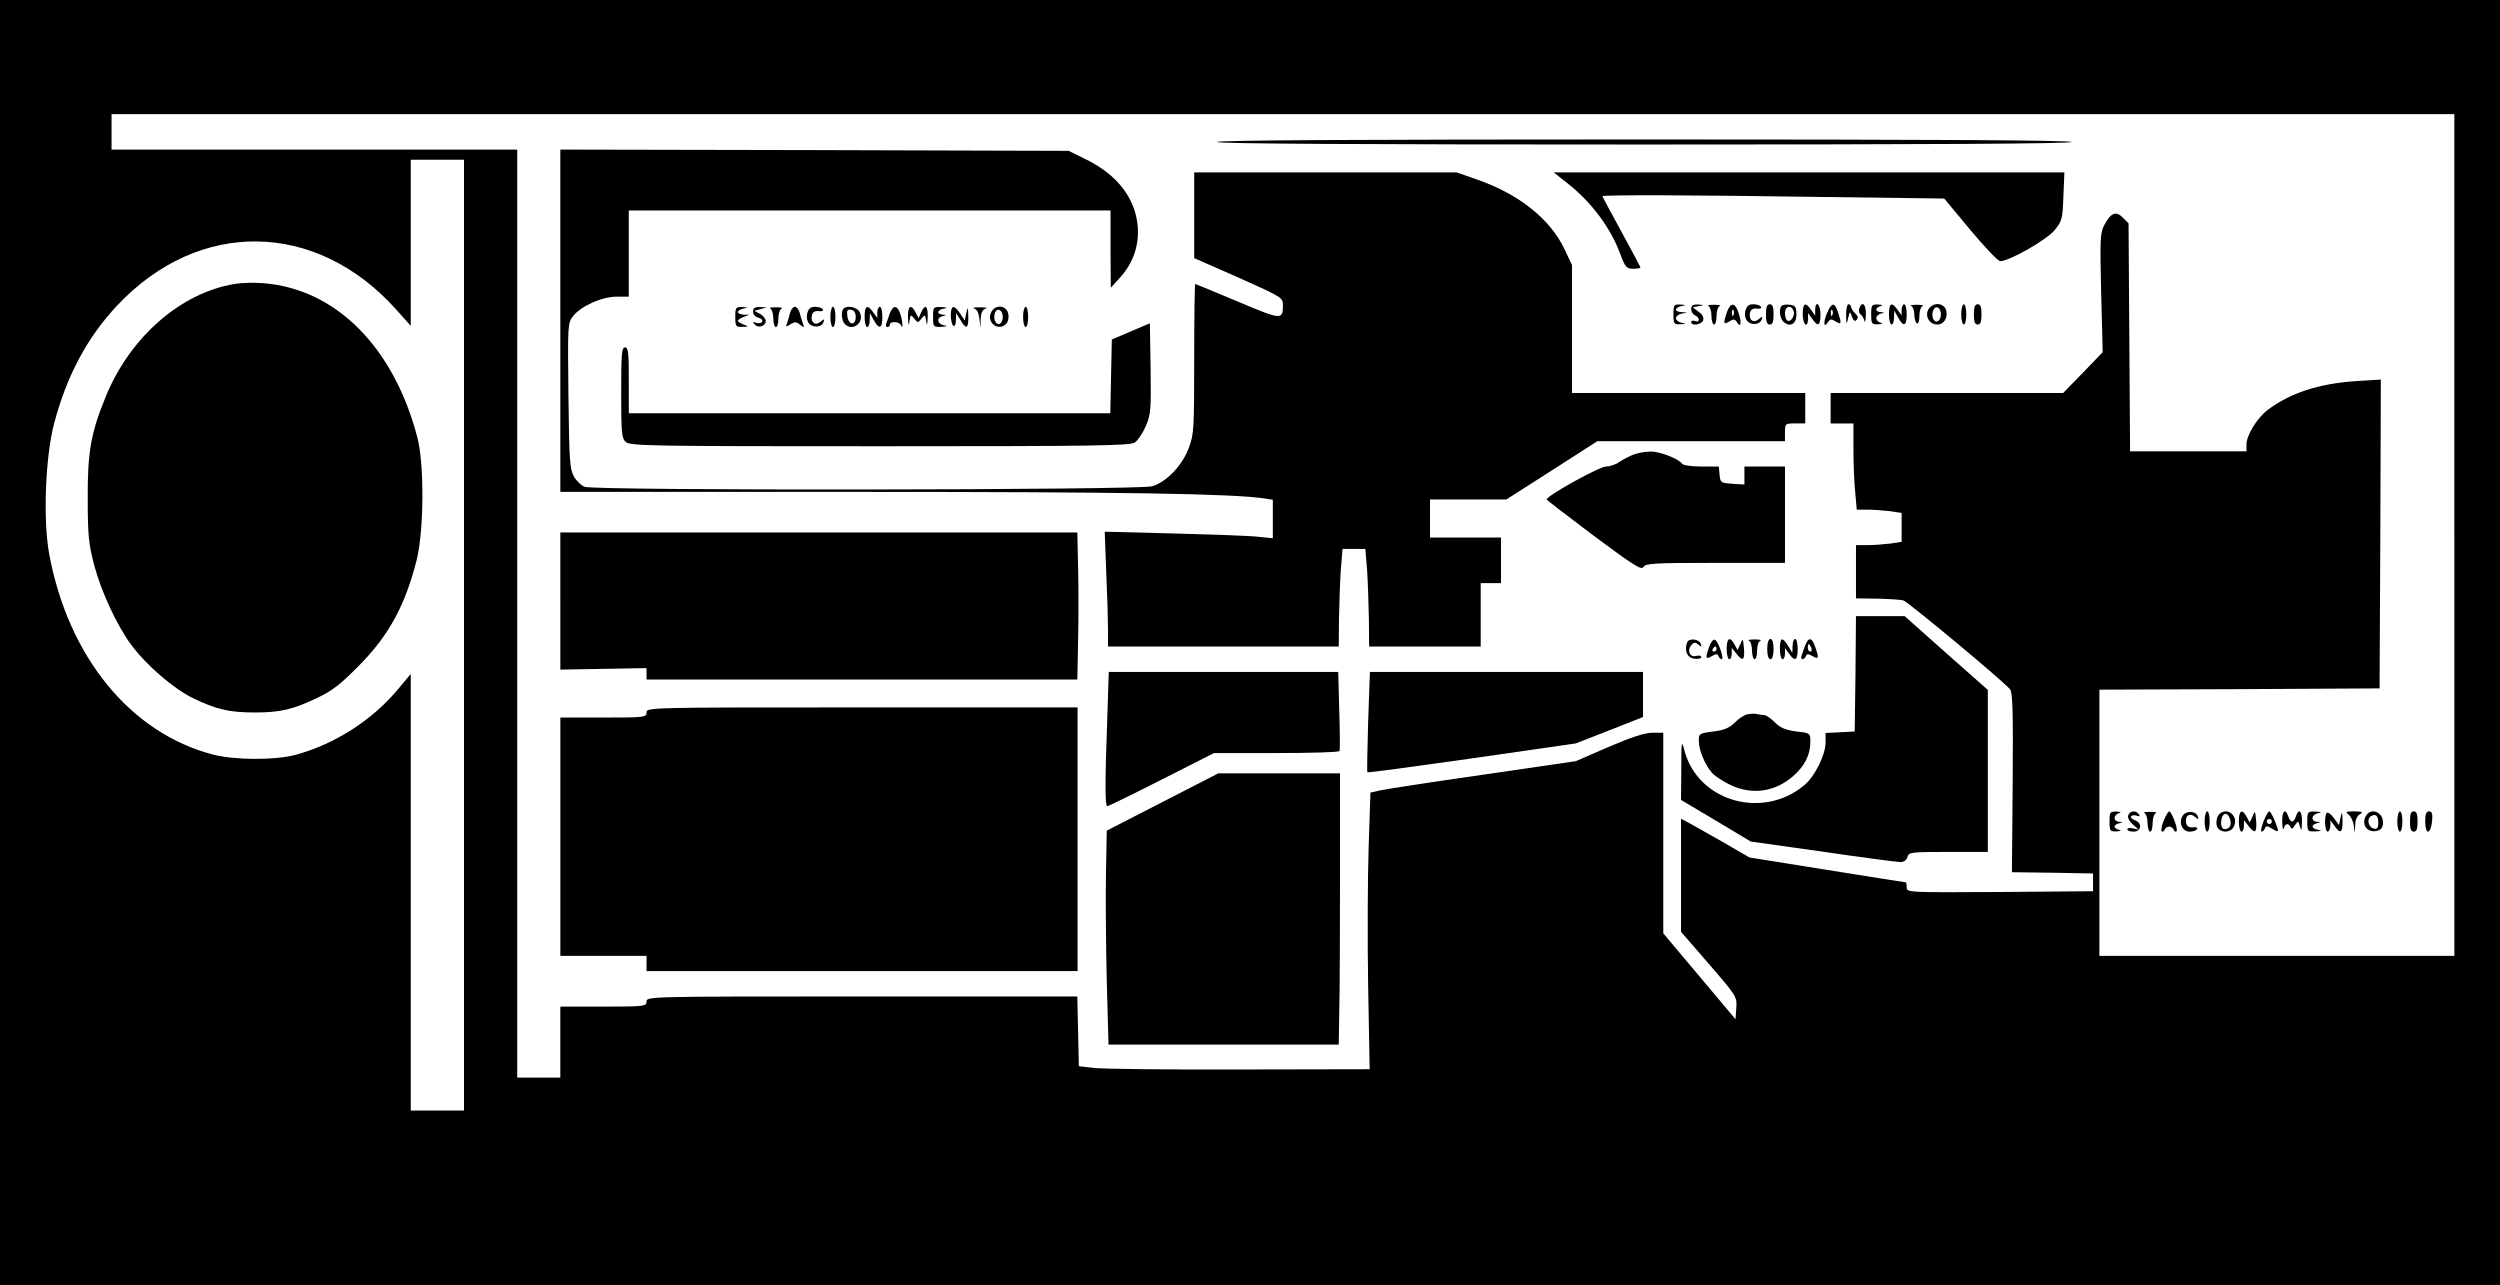<?xml version="1.0" standalone="no"?>
<!DOCTYPE svg PUBLIC "-//W3C//DTD SVG 20010904//EN"
 "http://www.w3.org/TR/2001/REC-SVG-20010904/DTD/svg10.dtd">
<svg version="1.0" xmlns="http://www.w3.org/2000/svg"
 width="986pt" height="507pt" viewBox="0 0 986 507"
 preserveAspectRatio="xMidYMid meet">

<g transform="translate(0,507) scale(0.1,-0.1)"
fill="#000000" stroke="none">
<path d="M0 2535 l0 -2535 4930 0 4930 0 0 2535 0 2535 -4930 0 -4930 0 0
-2535z m9680 425 l0 -1660 -700 0 -700 0 0 525 0 525 553 2 552 3 3 609 2 609
-97 -6 c-149 -10 -261 -47 -351 -115 -40 -31 -82 -99 -82 -135 l0 -27 -230 0
-229 0 -3 450 -3 449 -23 23 c-27 28 -48 18 -74 -32 -15 -30 -16 -59 -11 -266
l6 -233 -78 -81 -78 -80 -459 0 -458 0 0 -60 0 -60 45 0 45 0 0 -102 c0 -57 3
-133 7 -170 l6 -68 42 0 c23 0 63 -3 89 -6 l46 -7 0 -57 0 -57 -46 -7 c-26 -3
-66 -6 -90 -6 l-44 0 0 -105 0 -105 83 -1 c45 -1 92 -4 104 -7 20 -7 394 -318
421 -351 10 -13 12 -91 10 -368 l-3 -353 160 -2 160 -3 0 -35 0 -35 -367 -3
c-363 -2 -368 -2 -368 18 0 11 -2 20 -3 20 -2 0 -142 22 -310 49 l-307 49
-112 65 c-62 35 -123 69 -135 76 l-23 12 0 -223 0 -223 111 -128 c108 -125
110 -128 107 -172 l-3 -45 -142 169 -143 170 0 396 0 395 -43 0 c-30 0 -82
-17 -173 -56 l-129 -56 -370 -54 c-203 -29 -386 -57 -405 -62 l-35 -8 -7 -214
c-4 -118 -5 -364 -2 -546 l6 -331 -513 -1 c-283 -1 -541 2 -574 6 l-60 7 -3
137 -3 138 -849 0 c-843 0 -850 0 -850 -20 0 -19 -7 -20 -170 -20 l-170 0 0
-140 0 -140 -85 0 -85 0 0 1830 0 1830 -800 0 -800 0 0 70 0 70 4620 0 4620 0
0 -1660z m-7850 -395 l0 -1875 -105 0 -105 0 0 861 0 861 -45 -54 c-104 -127
-252 -222 -409 -265 -82 -22 -241 -21 -326 1 -326 85 -571 386 -646 791 -25
136 -15 386 20 517 50 188 131 339 249 464 321 341 782 335 1097 -14 l60 -67
0 328 0 327 105 0 105 0 0 -1875z"/>
<path d="M4800 4510 c0 -7 568 -10 1685 -10 1117 0 1685 3 1685 10 0 7 -568
10 -1685 10 -1117 0 -1685 -3 -1685 -10z"/>
<path d="M2210 3805 l0 -675 1173 0 c1042 0 1482 -7 1605 -26 l32 -5 0 -76 0
-76 -58 6 c-32 4 -181 9 -332 13 l-273 7 6 -159 c4 -87 7 -189 7 -226 l0 -68
455 0 455 0 1 108 c1 59 4 145 7 192 l7 85 45 0 45 0 7 -85 c3 -47 6 -133 7
-192 l1 -108 220 0 220 0 0 125 0 125 40 0 40 0 0 90 0 90 -140 0 -140 0 0 75
0 75 151 0 150 0 180 115 179 115 370 0 370 0 0 35 c0 34 1 35 40 35 l40 0 0
60 0 60 -460 0 -460 0 0 253 0 252 -30 63 c-56 118 -179 216 -342 273 l-83 29
-517 0 -518 0 0 -169 0 -169 175 -77 c172 -77 175 -79 175 -109 0 -59 -6 -58
-179 15 -90 38 -166 69 -167 69 -2 0 -4 -133 -4 -295 0 -276 -1 -298 -21 -351
-26 -70 -88 -135 -145 -152 -52 -15 -2198 -18 -2238 -2 -14 5 -33 24 -43 42
-16 29 -18 66 -21 318 -3 283 -3 286 19 314 31 39 113 76 172 76 l47 0 0 170
0 170 950 0 950 0 0 -152 1 -153 39 43 c50 56 74 127 67 202 -10 109 -81 201
-203 261 l-69 34 -1002 3 -1003 2 0 -675z"/>
<path d="M6181 4348 c95 -74 171 -176 209 -279 20 -53 25 -59 51 -59 16 0 29
2 29 5 0 2 -34 66 -75 141 -41 75 -75 138 -75 140 0 6 356 5 877 -3 l471 -6
103 -124 c56 -67 109 -123 118 -123 36 0 185 85 215 123 29 36 31 45 34 133
l4 94 -1007 0 -1007 0 53 -42z"/>
<path d="M6600 3830 c0 -37 2 -40 28 -39 23 2 24 2 5 6 -13 2 -23 11 -23 18 0
7 10 16 23 18 l22 4 -22 2 c-13 0 -23 5 -23 10 0 5 10 12 23 14 19 4 18 4 -5
6 -26 1 -28 -2 -28 -39z"/>
<path d="M6670 3851 c0 -10 7 -21 15 -25 8 -3 15 -10 15 -17 0 -6 -7 -9 -15
-5 -8 3 -15 1 -15 -4 0 -17 40 -11 47 6 4 11 -2 23 -17 34 l-24 18 25 5 c23 4
23 4 -3 6 -21 1 -28 -4 -28 -18z"/>
<path d="M6738 3863 c6 -2 12 -20 12 -39 0 -19 5 -34 10 -34 6 0 10 15 10 34
0 19 6 37 13 39 6 3 -4 5 -23 5 -19 0 -29 -2 -22 -5z"/>
<path d="M6811 3839 c-15 -45 -14 -51 9 -37 17 11 22 10 30 -2 15 -25 20 -6 8
33 -14 45 -32 47 -47 6z m26 -11 c-3 -8 -6 -5 -6 6 -1 11 2 17 5 13 3 -3 4
-12 1 -19z"/>
<path d="M6884 3845 c-4 -15 -1 -32 7 -41 15 -18 51 -15 57 6 5 13 3 13 -12 1
-20 -17 -40 -3 -34 25 3 13 11 18 26 17 14 -2 21 1 17 7 -3 6 -17 10 -30 10
-18 0 -26 -7 -31 -25z"/>
<path d="M6965 3830 c0 -29 4 -40 15 -40 11 0 15 11 15 40 0 29 -4 40 -15 40
-11 0 -15 -11 -15 -40z"/>
<path d="M7027 3864 c-12 -12 -8 -51 8 -64 26 -22 50 -8 50 30 0 30 -4 35 -25
38 -14 2 -29 0 -33 -4z m47 -20 c7 -19 -12 -47 -25 -38 -5 3 -9 16 -9 30 0 27
24 33 34 8z"/>
<path d="M7110 3830 c0 -41 20 -58 21 -17 l0 22 16 -22 c23 -34 33 -28 33 17
0 41 -20 58 -21 18 l0 -23 -16 23 c-23 33 -33 27 -33 -18z"/>
<path d="M7205 3833 c-15 -36 -12 -60 5 -33 8 12 13 13 30 2 23 -14 24 -8 9
37 -14 41 -25 39 -44 -6z m22 -5 c-3 -8 -6 -5 -6 6 -1 11 2 17 5 13 3 -3 4
-12 1 -19z"/>
<path d="M7281 3828 c1 -39 2 -40 8 -13 7 29 7 29 15 6 6 -16 11 -20 18 -13 8
8 6 16 -6 27 -9 9 -16 21 -16 26 0 5 -4 9 -10 9 -5 0 -9 -19 -9 -42z"/>
<path d="M7333 3854 c-3 -9 -1 -19 4 -23 6 -3 13 -15 16 -26 2 -11 5 -1 6 23
1 42 -14 57 -26 26z"/>
<path d="M7380 3830 c0 -37 2 -40 28 -39 16 1 20 3 10 6 -10 2 -18 11 -18 18
0 7 8 16 18 18 16 4 16 5 0 6 -10 0 -18 5 -18 10 0 5 8 12 18 14 10 3 6 5 -10
6 -26 1 -28 -2 -28 -39z"/>
<path d="M7450 3830 c0 -22 5 -40 10 -40 6 0 10 12 10 28 l1 27 15 -27 c21
-39 34 -35 34 12 0 22 -4 40 -10 40 -5 0 -10 -10 -10 -22 l0 -22 -16 22 c-23
33 -34 27 -34 -18z"/>
<path d="M7538 3863 c6 -2 12 -18 12 -33 0 -16 5 -32 10 -35 6 -4 10 8 10 29
0 19 6 37 13 39 6 3 -4 5 -23 5 -19 0 -29 -2 -22 -5z"/>
<path d="M7612 3858 c-25 -25 -7 -68 29 -68 25 0 42 26 35 55 -7 27 -42 35
-64 13z m43 -28 c0 -27 -22 -39 -31 -16 -8 22 3 49 19 43 6 -2 12 -14 12 -27z"/>
<path d="M7735 3830 c0 -22 5 -40 10 -40 6 0 10 18 10 40 0 22 -4 40 -10 40
-5 0 -10 -18 -10 -40z"/>
<path d="M7785 3830 c0 -29 4 -40 15 -40 11 0 15 11 15 40 0 29 -4 40 -15 40
-11 0 -15 -11 -15 -40z"/>
<path d="M2900 3820 c0 -37 2 -40 28 -39 26 0 26 1 5 9 -13 5 -23 12 -23 15 0
3 10 10 23 15 l22 9 -22 0 c-13 1 -23 5 -23 10 0 5 10 12 23 14 19 4 18 4 -5
6 -26 1 -28 -2 -28 -39z"/>
<path d="M2970 3841 c0 -11 9 -21 21 -24 12 -3 18 -10 15 -16 -4 -6 -14 -7
-24 -4 -13 5 -15 3 -5 -7 14 -16 43 -6 43 14 0 9 -10 21 -22 28 l-23 12 25 7
25 7 -27 1 c-21 1 -28 -4 -28 -18z"/>
<path d="M3038 3853 c6 -2 12 -20 12 -39 0 -19 5 -34 10 -34 6 0 10 15 10 34
0 19 6 37 13 39 6 3 -4 5 -23 5 -19 0 -29 -2 -22 -5z"/>
<path d="M3116 3836 c-3 -13 -9 -32 -12 -41 -6 -15 -4 -15 14 -4 17 11 23 10
38 -2 16 -13 17 -12 11 4 -4 11 -10 30 -13 43 -3 13 -12 24 -19 24 -7 0 -16
-11 -19 -24z"/>
<path d="M3184 3835 c-4 -15 -1 -32 7 -41 15 -18 51 -15 57 6 5 13 3 13 -12 1
-20 -17 -40 -3 -34 25 3 13 11 18 26 17 14 -2 21 1 17 7 -3 6 -17 10 -30 10
-18 0 -26 -7 -31 -25z"/>
<path d="M3275 3820 c0 -22 5 -40 10 -40 6 0 10 18 10 40 0 22 -4 40 -10 40
-5 0 -10 -18 -10 -40z"/>
<path d="M3327 3853 c-11 -11 -8 -48 5 -61 32 -32 80 8 58 48 -10 19 -49 27
-63 13z m48 -33 c0 -36 -29 -33 -33 3 -3 23 0 28 15 25 12 -2 18 -12 18 -28z"/>
<path d="M3410 3820 c0 -22 5 -40 10 -40 6 0 10 12 10 28 l1 27 15 -27 c21
-39 34 -35 34 12 0 22 -4 40 -10 40 -5 0 -10 -10 -10 -22 l0 -22 -16 22 c-23
33 -34 27 -34 -18z"/>
<path d="M3509 3833 c-5 -16 -12 -34 -14 -40 -2 -7 0 -13 5 -13 6 0 10 5 10
10 0 14 37 12 43 -2 10 -25 7 20 -3 46 -12 34 -28 33 -41 -1z"/>
<path d="M3581 3818 c2 -32 3 -36 6 -15 4 27 5 28 19 10 14 -17 14 -17 28 0
14 18 15 17 19 -10 3 -21 4 -17 6 15 1 46 -10 55 -26 20 l-10 -23 -12 23 c-18
35 -31 26 -30 -20z"/>
<path d="M3680 3820 c0 -39 1 -40 33 -39 23 1 26 3 10 6 -27 5 -31 30 -5 36
16 4 16 5 0 6 -26 2 -22 19 5 24 16 3 13 5 -10 6 -32 1 -33 0 -33 -39z"/>
<path d="M3750 3826 c0 -19 5 -38 10 -41 6 -4 10 6 10 22 l1 28 17 -27 c23
-39 32 -35 31 15 -1 37 -2 39 -8 12 l-6 -29 -18 27 c-24 37 -37 34 -37 -7z"/>
<path d="M3842 3853 c11 -3 18 -17 21 -41 l4 -37 1 37 c1 25 7 38 20 41 9 3
-1 5 -23 5 -22 0 -32 -2 -23 -5z"/>
<path d="M3910 3840 c-23 -42 30 -81 60 -45 7 8 10 25 6 40 -8 31 -50 35 -66
5z m45 -20 c0 -13 -6 -25 -12 -27 -16 -6 -27 21 -19 43 9 23 31 11 31 -16z"/>
<path d="M4035 3820 c0 -22 5 -40 10 -40 6 0 10 18 10 40 0 22 -4 40 -10 40
-5 0 -10 -18 -10 -40z"/>
<path d="M4460 3763 l-75 -32 -3 -146 -3 -145 -949 0 -950 0 0 130 c0 109 -2
130 -15 130 -13 0 -15 -26 -15 -178 0 -161 2 -181 18 -195 17 -16 101 -17
1003 -17 846 0 987 2 1005 15 12 8 31 37 43 64 20 47 21 65 19 229 l-3 177
-75 -32z"/>
<path d="M6445 3278 c-16 -6 -42 -19 -57 -29 -14 -11 -39 -19 -54 -19 -26 0
-235 -116 -234 -130 1 -3 85 -67 187 -144 156 -116 187 -136 195 -122 8 14 41
16 283 16 l275 0 0 190 0 190 -80 0 -80 0 0 -36 0 -35 -47 3 c-46 3 -48 4 -51
36 l-3 32 -69 0 c-39 0 -72 5 -76 11 -12 19 -88 49 -124 48 -19 0 -48 -5 -65
-11z"/>
<path d="M2210 2700 l0 -271 170 3 170 3 0 -22 0 -23 849 0 850 0 3 153 c2 83
2 214 0 290 l-3 137 -1019 0 -1020 0 0 -270z"/>
<path d="M7318 2413 l-3 -228 -57 -3 -58 -3 0 -38 c0 -47 -42 -133 -83 -167
-163 -138 -419 -66 -473 134 -12 45 -13 43 -13 -73 l-1 -120 138 -82 137 -82
284 -40 c156 -23 294 -41 306 -41 14 0 25 8 28 20 5 19 14 20 161 20 l156 0 0
319 0 320 -164 145 -164 146 -96 0 -96 0 -2 -227z"/>
<path d="M6654 2536 c-12 -32 0 -61 29 -64 15 -2 27 1 27 6 0 6 -9 8 -20 5
-25 -7 -37 21 -20 42 10 12 16 13 28 3 13 -11 14 -10 10 2 -6 20 -47 25 -54 6z"/>
<path d="M6741 2519 c-16 -45 -14 -51 10 -37 17 10 23 10 26 1 3 -7 9 -13 13
-13 12 0 -14 73 -27 77 -6 2 -16 -10 -22 -28z m29 -9 c0 -5 -5 -10 -11 -10 -5
0 -7 5 -4 10 3 6 8 10 11 10 2 0 4 -4 4 -10z"/>
<path d="M6810 2510 c0 -22 5 -40 10 -40 6 0 10 10 10 23 l0 22 20 -25 c24
-31 32 -23 28 26 -4 37 -4 38 -14 14 l-11 -24 -12 22 c-18 34 -31 26 -31 -18z"/>
<path d="M6898 2543 c6 -2 12 -20 12 -39 0 -19 5 -34 10 -34 6 0 10 15 10 34
0 19 6 37 13 39 6 3 -4 5 -23 5 -19 0 -29 -2 -22 -5z"/>
<path d="M6970 2510 c0 -25 5 -40 13 -40 7 0 12 15 12 40 0 25 -5 40 -12 40
-8 0 -13 -15 -13 -40z"/>
<path d="M7020 2510 c0 -22 5 -40 10 -40 6 0 10 10 10 22 l0 22 16 -22 c23
-33 34 -27 34 18 0 22 -4 40 -10 40 -5 0 -10 -12 -10 -27 l-1 -28 -17 28 c-23
37 -32 34 -32 -13z"/>
<path d="M7119 2523 c-5 -16 -12 -34 -14 -40 -2 -7 0 -13 4 -13 5 0 11 6 14
13 3 9 9 9 26 -1 24 -14 26 -8 10 37 -13 38 -26 40 -40 4z m25 -8 c3 -8 1 -15
-4 -15 -6 0 -10 7 -10 15 0 8 2 15 4 15 2 0 6 -7 10 -15z"/>
<path d="M4367 2233 c-9 -240 -9 -343 0 -343 3 0 100 47 214 105 l207 105 246
0 c134 0 247 3 249 8 2 4 2 76 -1 160 l-4 152 -453 0 -452 0 -6 -187z"/>
<path d="M5396 2224 c-3 -108 -5 -198 -3 -200 2 -2 188 23 413 55 l409 59 133
52 132 52 0 89 0 89 -538 0 -539 0 -7 -196z"/>
<path d="M2550 2260 c0 -19 -7 -20 -170 -20 l-170 0 0 -470 0 -470 170 0 170
0 0 -30 0 -30 850 0 850 0 0 170 c0 94 0 256 0 360 0 105 0 262 0 350 l0 160
-850 0 c-843 0 -850 0 -850 -20z"/>
<path d="M6893 2253 c-13 -2 -36 -17 -51 -33 -22 -21 -42 -30 -85 -35 -55 -7
-57 -9 -57 -36 0 -38 25 -97 53 -128 12 -13 45 -34 72 -47 85 -40 174 -28 246
34 46 40 69 84 69 136 0 34 0 35 -55 41 -43 6 -63 14 -85 36 -16 16 -35 29
-43 29 -9 0 -21 2 -29 4 -7 2 -23 1 -35 -1z"/>
<path d="M4585 1907 l-220 -113 -3 -170 c-2 -93 0 -283 3 -421 l7 -253 454 0
454 0 2 128 c2 70 3 310 3 534 l0 408 -240 0 -240 0 -220 -113z"/>
<path d="M8320 1830 c0 -37 2 -40 28 -39 16 1 20 3 10 6 -10 2 -18 8 -18 13 0
5 8 11 18 13 16 4 16 5 0 6 -10 0 -18 7 -18 15 0 8 8 17 18 19 10 3 6 5 -10 6
-26 1 -28 -2 -28 -39z"/>
<path d="M8394 1855 c-4 -9 4 -24 17 -36 l24 -21 -22 5 c-13 3 -23 1 -23 -4 0
-5 11 -9 25 -9 31 0 35 35 5 45 -11 4 -18 10 -15 15 3 5 13 6 22 3 11 -4 14
-3 9 5 -10 17 -36 15 -42 -3z"/>
<path d="M8458 1863 c6 -2 12 -20 12 -39 0 -19 5 -34 10 -34 6 0 10 15 10 34
0 19 6 37 13 39 6 3 -4 5 -23 5 -19 0 -29 -2 -22 -5z"/>
<path d="M8534 1834 c-8 -20 -12 -39 -8 -43 4 -3 9 0 11 7 3 6 11 12 18 12 7
0 15 -6 18 -12 2 -7 7 -10 11 -7 8 7 -19 79 -29 79 -3 0 -13 -16 -21 -36z"/>
<path d="M8611 1856 c-21 -25 -6 -66 24 -66 13 0 27 4 30 10 4 6 -3 9 -17 7
-15 -1 -23 4 -26 17 -6 28 14 42 34 25 15 -12 17 -12 12 1 -6 21 -42 24 -57 6z"/>
<path d="M8695 1830 c0 -22 5 -40 10 -40 6 0 10 18 10 40 0 22 -4 40 -10 40
-5 0 -10 -18 -10 -40z"/>
<path d="M8750 1856 c-6 -8 -10 -25 -8 -38 4 -32 52 -38 68 -9 22 43 -29 83
-60 47z m45 -16 c8 -24 -1 -40 -21 -40 -8 0 -14 10 -14 23 0 40 24 51 35 17z"/>
<path d="M8830 1830 c0 -22 5 -40 10 -40 6 0 10 10 10 23 l0 22 20 -25 c24
-31 32 -23 28 26 -4 37 -4 38 -14 14 l-11 -24 -12 22 c-18 34 -31 26 -31 -18z"/>
<path d="M8927 1830 c-8 -22 -12 -40 -7 -40 5 0 10 6 13 13 3 10 9 10 26 0 30
-19 31 -17 14 27 -9 22 -19 40 -23 40 -4 0 -14 -18 -23 -40z m33 0 c0 -5 -4
-10 -10 -10 -5 0 -10 5 -10 10 0 6 5 10 10 10 6 0 10 -4 10 -10z"/>
<path d="M9001 1828 c1 -24 3 -35 6 -25 5 20 19 22 27 5 3 -9 9 -7 17 7 13 19
13 19 20 -5 6 -20 7 -17 8 18 1 44 -13 57 -24 22 -3 -11 -10 -20 -15 -20 -5 0
-12 9 -15 20 -11 35 -25 22 -24 -22z"/>
<path d="M9100 1830 c0 -39 1 -40 33 -39 23 1 26 3 10 6 -27 5 -30 20 -5 26
16 4 16 5 0 6 -26 2 -22 29 5 34 16 3 13 5 -10 6 -32 1 -33 0 -33 -39z"/>
<path d="M9177 1864 c-11 -11 -8 -74 3 -74 6 0 10 10 11 23 l0 22 16 -22 c23
-34 33 -28 32 20 -1 37 -2 39 -8 12 l-6 -29 -20 27 c-11 16 -24 25 -28 21z"/>
<path d="M9262 1858 c9 -7 19 -26 21 -43 l4 -30 2 32 c0 19 8 36 19 42 14 8 9
10 -22 11 -34 0 -37 -2 -24 -12z"/>
<path d="M9330 1850 c-16 -31 4 -62 38 -58 19 2 28 10 30 26 7 47 -47 72 -68
32z m50 -26 c0 -19 -5 -25 -17 -22 -22 4 -30 38 -12 49 19 11 29 2 29 -27z"/>
<path d="M9455 1830 c0 -22 5 -40 10 -40 6 0 10 18 10 40 0 22 -4 40 -10 40
-5 0 -10 -18 -10 -40z"/>
<path d="M9505 1830 c0 -29 4 -40 15 -40 11 0 15 11 15 40 0 29 -4 40 -15 40
-11 0 -15 -11 -15 -40z"/>
<path d="M9565 1830 c0 -23 5 -40 11 -40 7 0 14 18 16 40 3 31 0 40 -12 40
-11 0 -15 -11 -15 -40z"/>
<path d="M925 3950 c-213 -35 -414 -211 -509 -447 -57 -139 -71 -216 -70 -398
0 -150 4 -181 26 -266 28 -104 89 -235 144 -310 60 -82 168 -175 246 -213 92
-44 142 -56 243 -56 101 0 151 12 245 57 60 28 93 54 165 127 118 119 182 236
228 416 29 115 31 378 3 485 -93 356 -321 585 -606 608 -36 3 -87 2 -115 -3z"/>
</g>
</svg>
